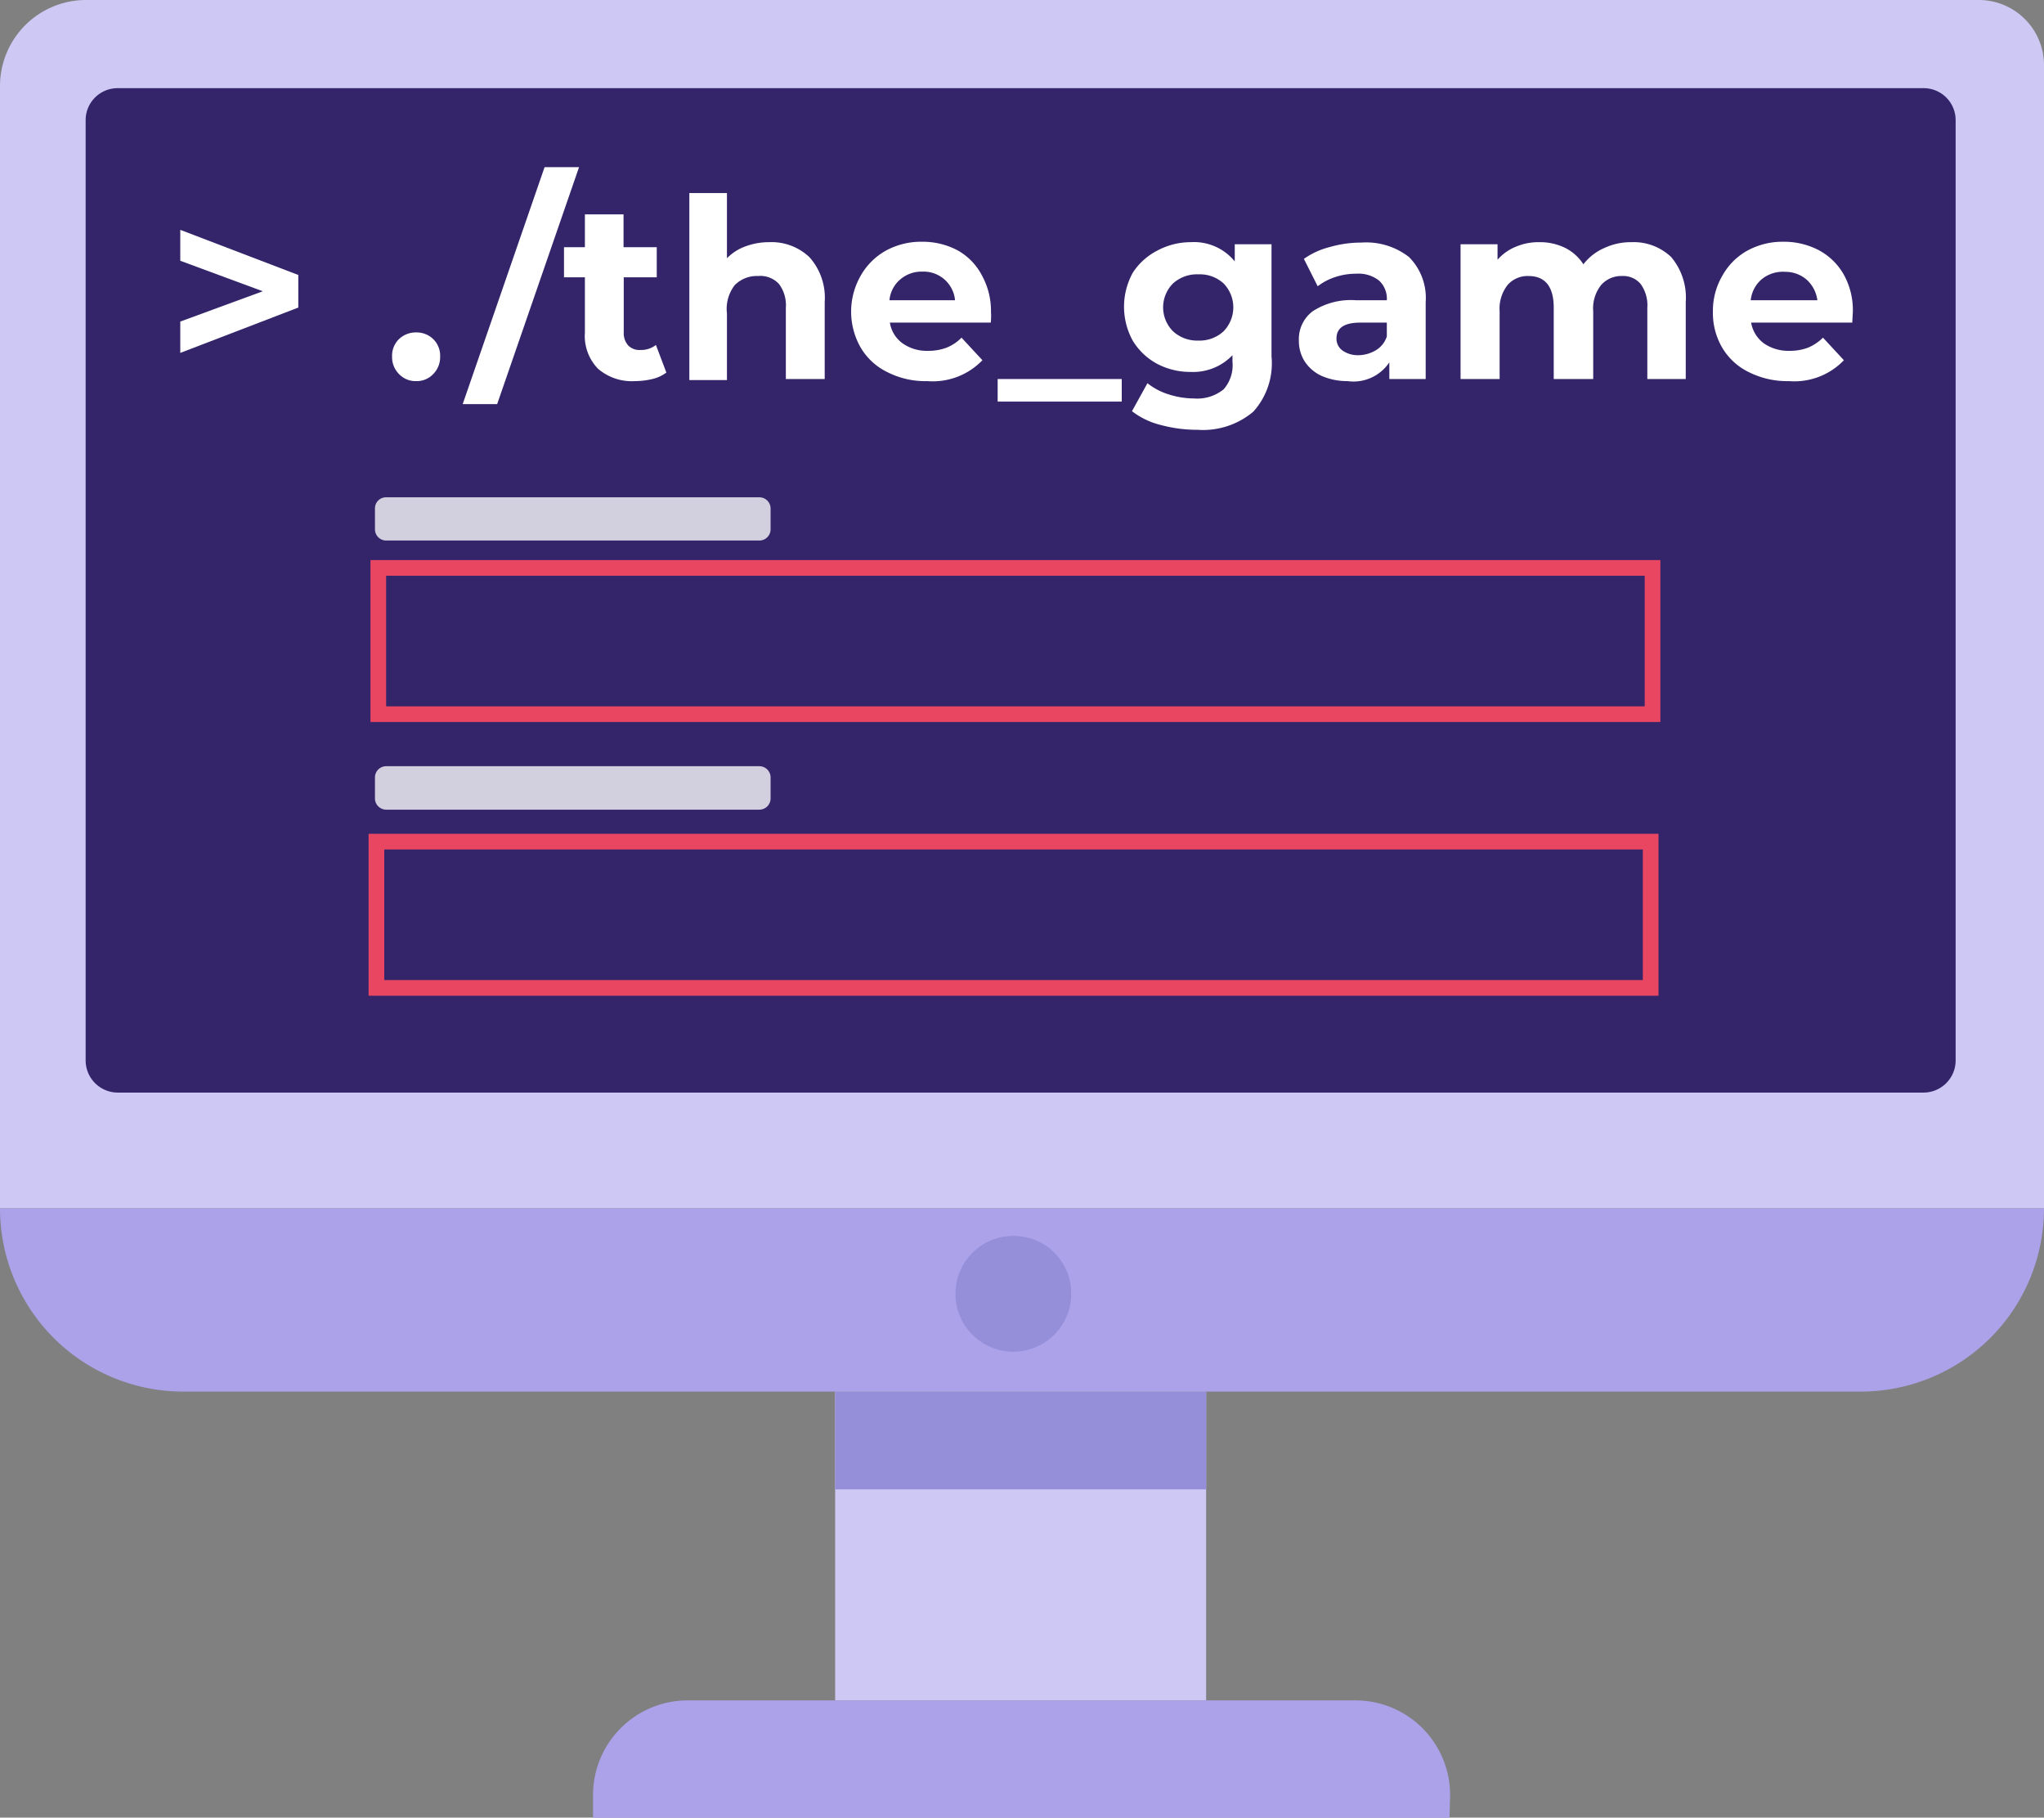 <svg xmlns="http://www.w3.org/2000/svg" xmlns:xlink="http://www.w3.org/1999/xlink" viewBox="0 0 97.85 86.99"><rect x="0" y="0" width="97.85" height="86.99" fill="#808080" stroke="none"/><defs><style>.cls-1,.cls-6{fill:none;}.cls-2{fill:#cdc8f4;}.cls-3{fill:#aba2ea;}.cls-4{fill:#948fd8;}.cls-5{fill:#34256b;}.cls-6{stroke:#e94662;stroke-miterlimit:10;stroke-width:0.75px;}.cls-7{opacity:0.78;}.cls-8{clip-path:url(#clip-path);}.cls-9{fill:#fff;}.cls-10{clip-path:url(#clip-path-2);}</style><clipPath id="clip-path"><rect class="cls-1" x="17.95" y="36.63" width="18.94" height="2.12"/></clipPath><clipPath id="clip-path-2"><rect class="cls-1" x="17.95" y="23.75" width="18.94" height="2.12"/></clipPath></defs><title>pc-thegame</title><g id="Capa_2" data-name="Capa 2"><g id="mesas"><g id="_3D" data-name="3D"><g id="complementos_mesas" data-name="complementos mesas"><g id="pc_fondo_derecho" data-name="pc fondo derecho"><path class="cls-2" d="M97.85,57.83H0V4.11A4.12,4.12,0,0,1,4.11,0H94.74a3.12,3.12,0,0,1,3.11,3.11Z"/><path class="cls-3" d="M89.08,66.6H8.77A8.77,8.77,0,0,1,0,57.83H97.85a8.77,8.77,0,0,1-8.77,8.77"/><rect class="cls-2" x="39.98" y="66.6" width="17.76" height="14.78"/><rect class="cls-4" x="39.98" y="66.6" width="17.76" height="4.68"/><path class="cls-3" d="M69.39,87h-41v-1.1a4.53,4.53,0,0,1,4.51-4.52h32a4.53,4.53,0,0,1,4.52,4.52Z"/><path class="cls-5" d="M92.09,4.22H5.64A1.53,1.53,0,0,0,4.1,5.75v45a1.54,1.54,0,0,0,1.54,1.54H92.09a1.54,1.54,0,0,0,1.53-1.54v-45a1.53,1.53,0,0,0-1.53-1.53"/><path class="cls-4" d="M51.28,61.92a2.77,2.77,0,1,1-2.76-2.77,2.75,2.75,0,0,1,2.76,2.77"/><rect class="cls-6" x="18.02" y="40.28" width="61" height="7"/><g class="cls-7"><g class="cls-8"><path class="cls-9" d="M36.35,38.75H18.48a.54.54,0,0,1-.53-.54v-1a.54.54,0,0,1,.53-.54H36.35a.54.54,0,0,1,.54.54v1a.54.54,0,0,1-.54.54"/></g></g><rect class="cls-6" x="18.11" y="27.18" width="61" height="7"/><g class="cls-7"><g class="cls-10"><path class="cls-9" d="M36.35,25.87H18.48a.54.54,0,0,1-.53-.54v-1a.53.53,0,0,1,.53-.53H36.35a.54.54,0,0,1,.54.53v1a.54.54,0,0,1-.54.54"/></g></g><path class="cls-9" d="M14.28,13.16v1.56L8.63,16.89v-1.5l3.95-1.45L8.63,12.48V11Z"/><path class="cls-9" d="M19.1,17.9a1.14,1.14,0,0,1-.33-.84,1.1,1.1,0,0,1,.33-.83,1.16,1.16,0,0,1,.82-.32,1.14,1.14,0,0,1,.82.32,1.1,1.1,0,0,1,.33.83,1.14,1.14,0,0,1-.33.84,1.08,1.08,0,0,1-.82.34A1.09,1.09,0,0,1,19.1,17.9Z"/><path class="cls-9" d="M26.07,8h1.65L23.8,19.34H22.15Z"/><path class="cls-9" d="M31.9,17.83a1.81,1.81,0,0,1-.67.31,3.72,3.72,0,0,1-.84.1,2.48,2.48,0,0,1-1.76-.59A2.25,2.25,0,0,1,28,15.92V13.27H27V11.83h1V10.26h1.85v1.57h1.59v1.44H29.86V15.9a.89.89,0,0,0,.21.63.75.75,0,0,0,.58.22,1.16,1.16,0,0,0,.75-.24Z"/><path class="cls-9" d="M38.75,12.31a2.9,2.9,0,0,1,.73,2.14v3.69H37.62V14.73a1.69,1.69,0,0,0-.33-1.14,1.21,1.21,0,0,0-1-.38,1.48,1.48,0,0,0-1.12.44A1.86,1.86,0,0,0,34.8,15v3.19H33V9.24H34.8v3.12a2.35,2.35,0,0,1,.89-.57,3.25,3.25,0,0,1,1.14-.2A2.63,2.63,0,0,1,38.75,12.31Z"/><path class="cls-9" d="M47.43,15.44H42.6a1.51,1.51,0,0,0,.62,1,2,2,0,0,0,1.21.35,2.42,2.42,0,0,0,.88-.15,2.07,2.07,0,0,0,.72-.48l1,1.08a3.3,3.3,0,0,1-2.64,1,4,4,0,0,1-1.91-.43,3,3,0,0,1-1.28-1.18,3.46,3.46,0,0,1,0-3.43A3.15,3.15,0,0,1,42.4,12a3.51,3.51,0,0,1,1.74-.43,3.56,3.56,0,0,1,1.7.41A2.91,2.91,0,0,1,47,13.17a3.52,3.52,0,0,1,.44,1.77S47.46,15.13,47.43,15.44ZM43.1,13.37a1.48,1.48,0,0,0-.52,1h3.14A1.51,1.51,0,0,0,44.15,13,1.56,1.56,0,0,0,43.1,13.37Z"/><path class="cls-9" d="M47.76,18.14H53.7v1.08H47.76Z"/><path class="cls-9" d="M60.87,11.69v5.37A3.45,3.45,0,0,1,60,19.7a3.73,3.73,0,0,1-2.67.87,6.68,6.68,0,0,1-1.76-.23,3.7,3.7,0,0,1-1.38-.66l.74-1.34a3.07,3.07,0,0,0,1,.53,4.06,4.06,0,0,0,1.23.2,2,2,0,0,0,1.42-.44A1.75,1.75,0,0,0,59,17.3V17a2.6,2.6,0,0,1-2,.8,3.39,3.39,0,0,1-1.61-.39,3.06,3.06,0,0,1-1.16-1.1,3.37,3.37,0,0,1,0-3.26A3.06,3.06,0,0,1,55.39,12,3.39,3.39,0,0,1,57,11.59a2.52,2.52,0,0,1,2.11.92v-.82Zm-2.3,4.17a1.64,1.64,0,0,0,0-2.3,1.68,1.68,0,0,0-1.2-.43,1.71,1.71,0,0,0-1.21.43,1.62,1.62,0,0,0,0,2.3,1.71,1.71,0,0,0,1.21.44A1.69,1.69,0,0,0,58.57,15.86Z"/><path class="cls-9" d="M67.45,12.3a2.77,2.77,0,0,1,.8,2.16v3.68H66.51v-.8a2.06,2.06,0,0,1-2,.9A3.09,3.09,0,0,1,63.29,18a1.92,1.92,0,0,1-.83-.7,1.81,1.81,0,0,1-.28-1,1.66,1.66,0,0,1,.67-1.41,3.36,3.36,0,0,1,2.07-.52h1.47a1.18,1.18,0,0,0-.37-.94,1.59,1.59,0,0,0-1.1-.33,3.12,3.12,0,0,0-1,.16,2.78,2.78,0,0,0-.84.44l-.66-1.31a3.69,3.69,0,0,1,1.25-.57,5.38,5.38,0,0,1,1.5-.21A3.33,3.33,0,0,1,67.45,12.3Zm-1.58,4.46a1.19,1.19,0,0,0,.52-.66v-.66H65.12c-.76,0-1.14.25-1.14.76a.69.69,0,0,0,.28.57A1.26,1.26,0,0,0,65,17,1.67,1.67,0,0,0,65.87,16.76Z"/><path class="cls-9" d="M80,12.3a3,3,0,0,1,.7,2.15v3.69H78.86V14.73a1.74,1.74,0,0,0-.32-1.14,1.09,1.09,0,0,0-.89-.38,1.28,1.28,0,0,0-1,.43,1.79,1.79,0,0,0-.38,1.26v3.24H74.38V14.73c0-1-.4-1.52-1.21-1.52a1.27,1.27,0,0,0-1,.43,1.84,1.84,0,0,0-.38,1.26v3.24H69.92V11.69h1.77v.74a2.35,2.35,0,0,1,.87-.62,2.78,2.78,0,0,1,1.13-.22,2.74,2.74,0,0,1,1.23.27,2.22,2.22,0,0,1,.88.79,2.53,2.53,0,0,1,1-.78,3,3,0,0,1,1.31-.28A2.6,2.6,0,0,1,80,12.3Z"/><path class="cls-9" d="M88.67,15.44H83.83a1.56,1.56,0,0,0,.62,1,2.06,2.06,0,0,0,1.21.35,2.44,2.44,0,0,0,.89-.15,2.27,2.27,0,0,0,.72-.48l1,1.08a3.28,3.28,0,0,1-2.63,1,4.08,4.08,0,0,1-1.92-.43,3,3,0,0,1-1.28-1.18A3.28,3.28,0,0,1,82,14.92a3.32,3.32,0,0,1,.45-1.72A3.08,3.08,0,0,1,83.64,12a3.51,3.51,0,0,1,1.74-.43,3.59,3.59,0,0,1,1.7.41,3,3,0,0,1,1.19,1.17,3.52,3.52,0,0,1,.43,1.77S88.69,15.13,88.67,15.44Zm-4.34-2.07a1.52,1.52,0,0,0-.52,1H87a1.58,1.58,0,0,0-.53-1,1.55,1.55,0,0,0-1-.36A1.6,1.6,0,0,0,84.33,13.37Z"/></g></g></g></g></g></svg>